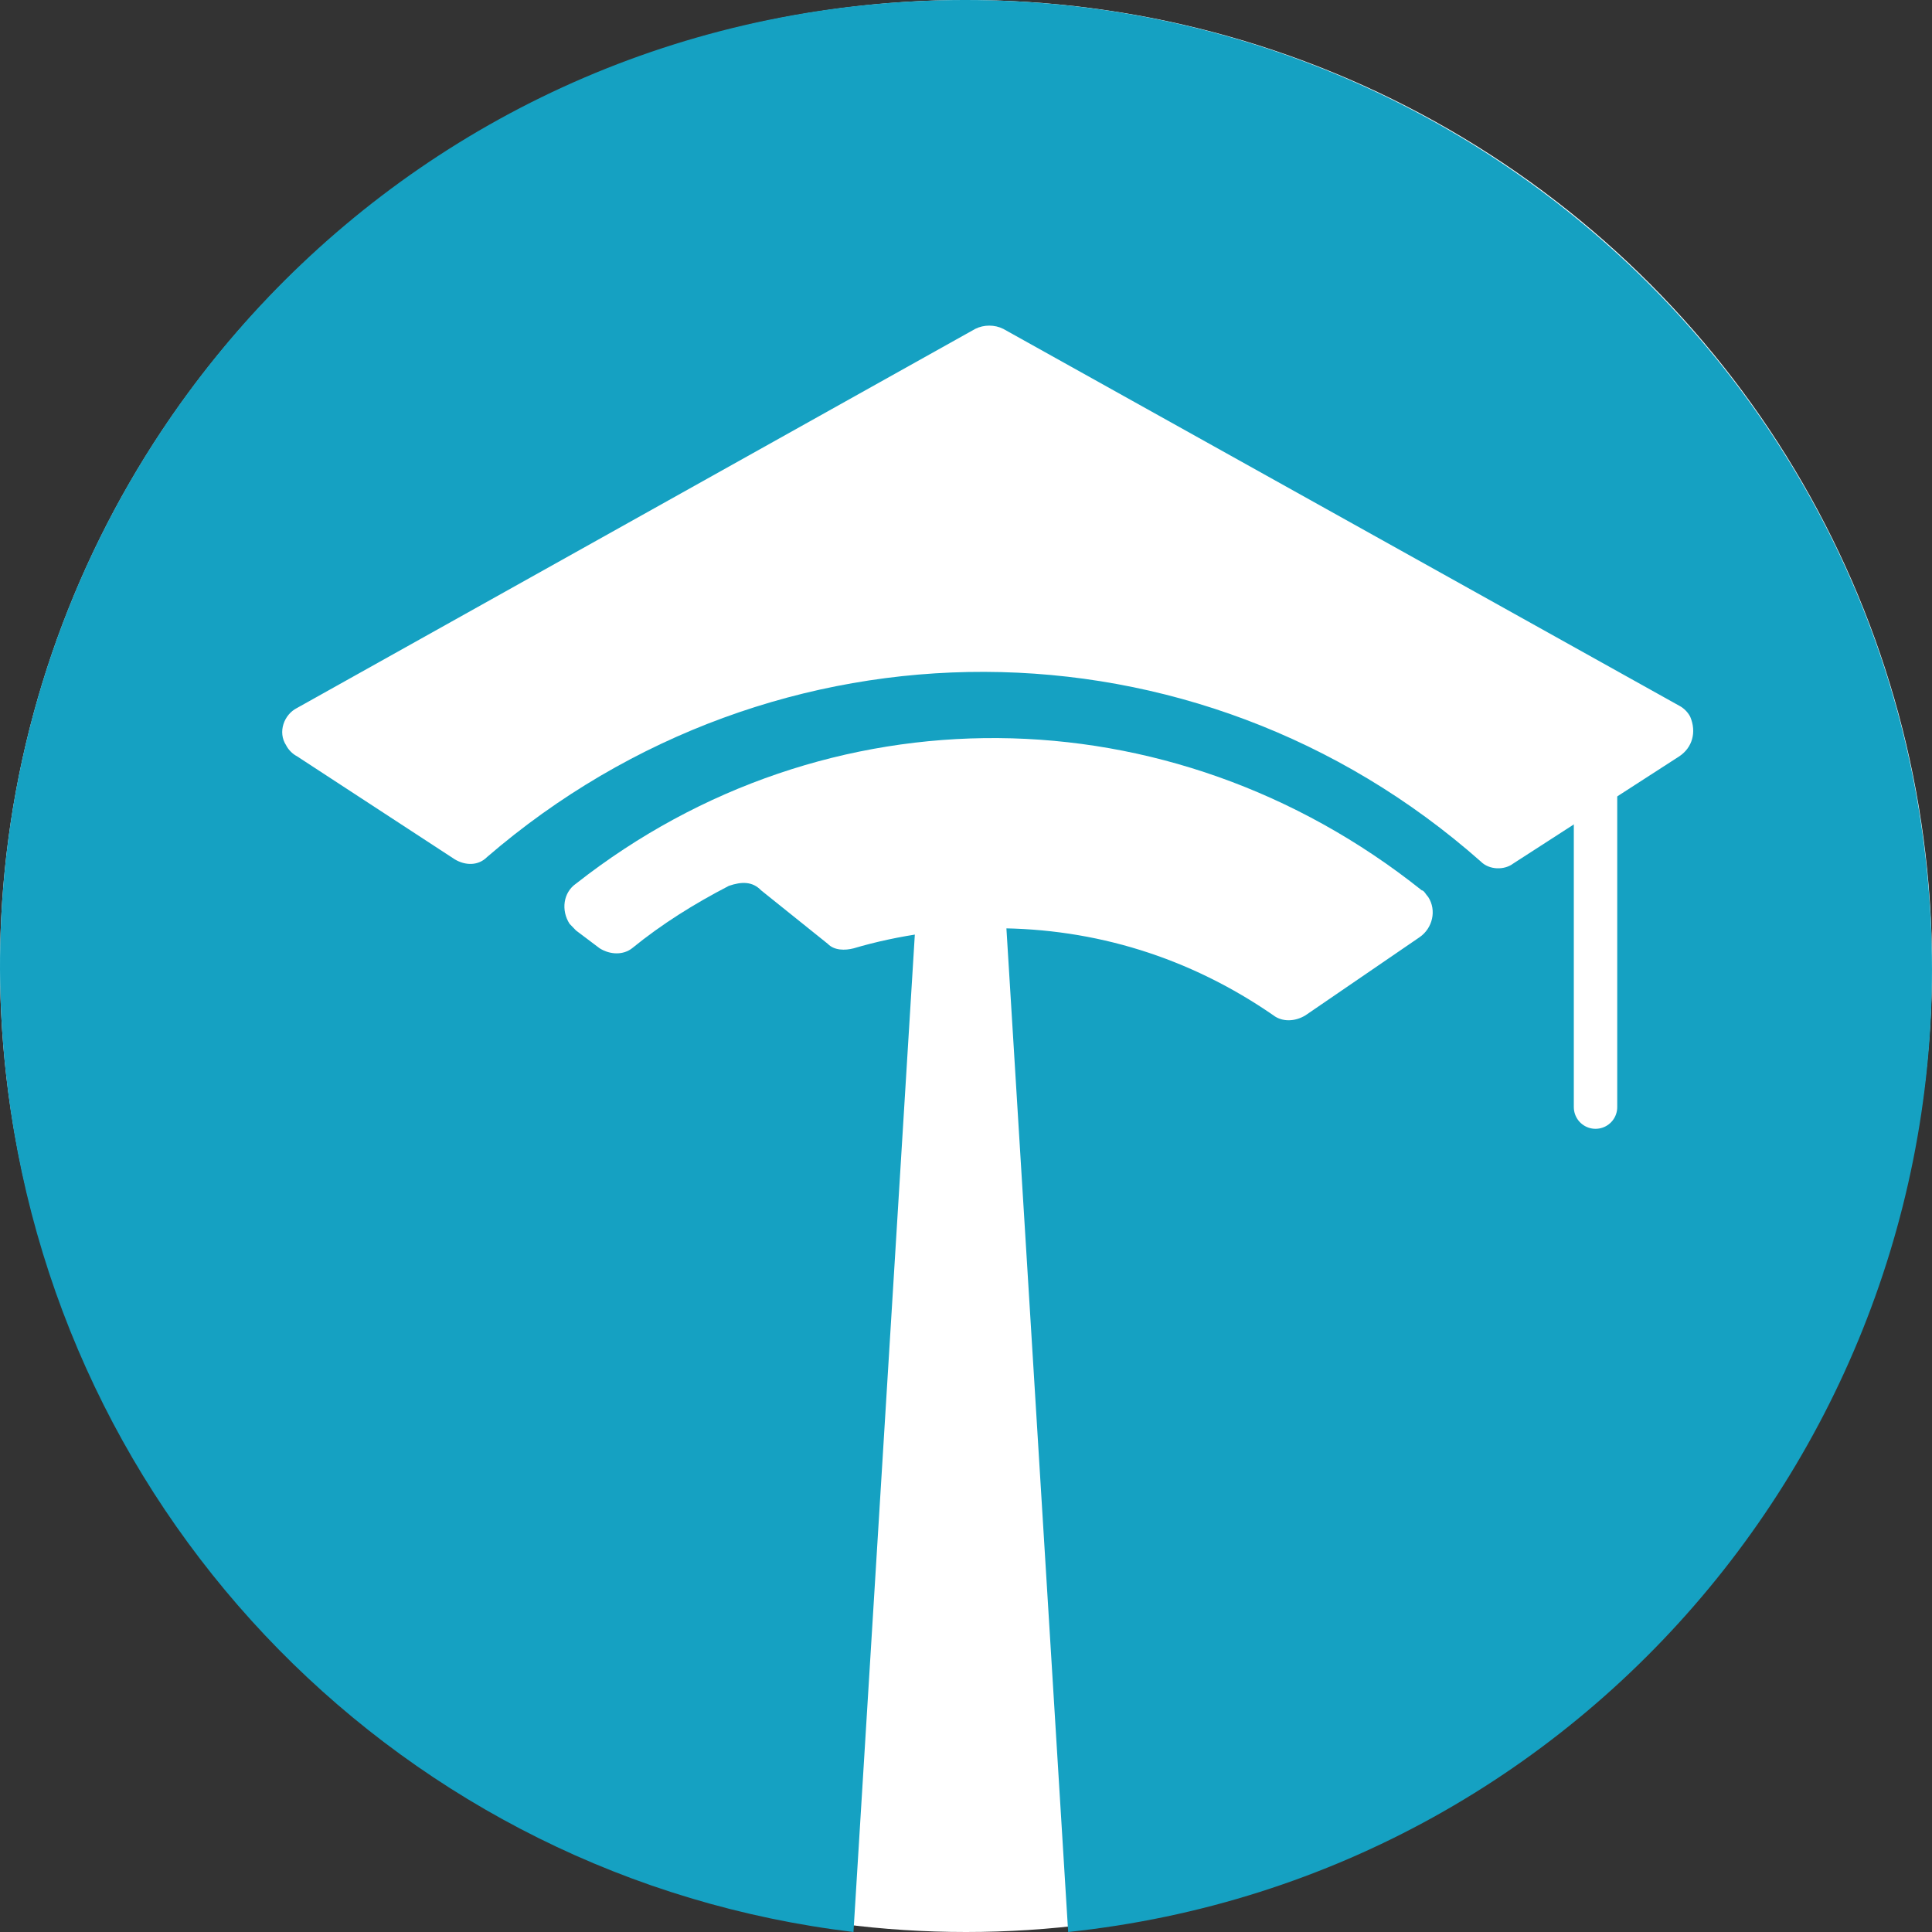 <?xml version="1.0" encoding="UTF-8"?>
<svg width="89px" height="89px" viewBox="0 0 89 89" version="1.1" xmlns="http://www.w3.org/2000/svg" xmlns:xlink="http://www.w3.org/1999/xlink">
    <rect x="0" y="0" width="89" height="89" fill="#333333" stroke="none"/>
    <title>logo</title>
    <g stroke="none" stroke-width="1" fill="none" fill-rule="evenodd">
        <g id="logo">
            <circle fill="#FFFFFF" fill-rule="nonzero" cx="44.5" cy="44.5" r="44.5"></circle>
            <path d="M88.768,40.102 C86.296,15.604 64.438,-2.25 39.909,0.23 C15.381,2.71 -2.323,24.729 0.248,49.227 C2.424,70.056 18.645,86.52 39.316,89 L42.184,42.383 L46.338,42.383 L49.206,89 C73.636,86.421 91.241,64.501 88.768,40.102 Z" id="路径" fill="#15A1C2" fill-rule="nonzero"></path>
            <line x1="73.5" y1="36" x2="73.5" y2="51" stroke="#FFFFFF" stroke-width="2" stroke-linecap="round" stroke-linejoin="round"></line>
            <path d="M44.925,15.151 L13.679,32.616 C13.082,32.919 12.783,33.727 13.181,34.333 C13.281,34.535 13.48,34.736 13.679,34.837 L20.943,39.582 C21.441,39.885 22.038,39.885 22.436,39.481 C35.671,28.073 55.075,28.073 68.21,39.683 C68.608,40.087 69.305,40.087 69.703,39.784 L77.365,34.837 C77.962,34.434 78.161,33.727 77.863,33.02 C77.763,32.818 77.564,32.616 77.365,32.515 L46.219,15.151 C45.821,14.95 45.323,14.95 44.925,15.151 Z" id="路径" fill="#FFFFFF" fill-rule="nonzero"></path>
            <path d="M35.061,41.014 L38.134,43.48 C38.432,43.789 38.927,43.789 39.324,43.686 C41.406,43.069 43.686,42.761 45.867,42.761 C50.427,42.761 54.789,44.097 58.656,46.769 C59.052,47.077 59.647,47.077 60.143,46.769 L65.397,43.172 C65.992,42.761 66.19,41.939 65.794,41.323 C65.695,41.22 65.595,41.014 65.496,41.014 C53.897,31.766 38.035,31.663 26.535,40.706 C25.941,41.117 25.841,41.939 26.238,42.556 C26.337,42.658 26.436,42.761 26.535,42.864 L27.626,43.686 C28.122,43.994 28.716,43.994 29.113,43.686 C30.501,42.556 31.988,41.631 33.574,40.809 C34.169,40.603 34.665,40.603 35.061,41.014 Z" id="路径" fill="#FFFFFF" fill-rule="nonzero"></path>
        </g>
    </g>
</svg>